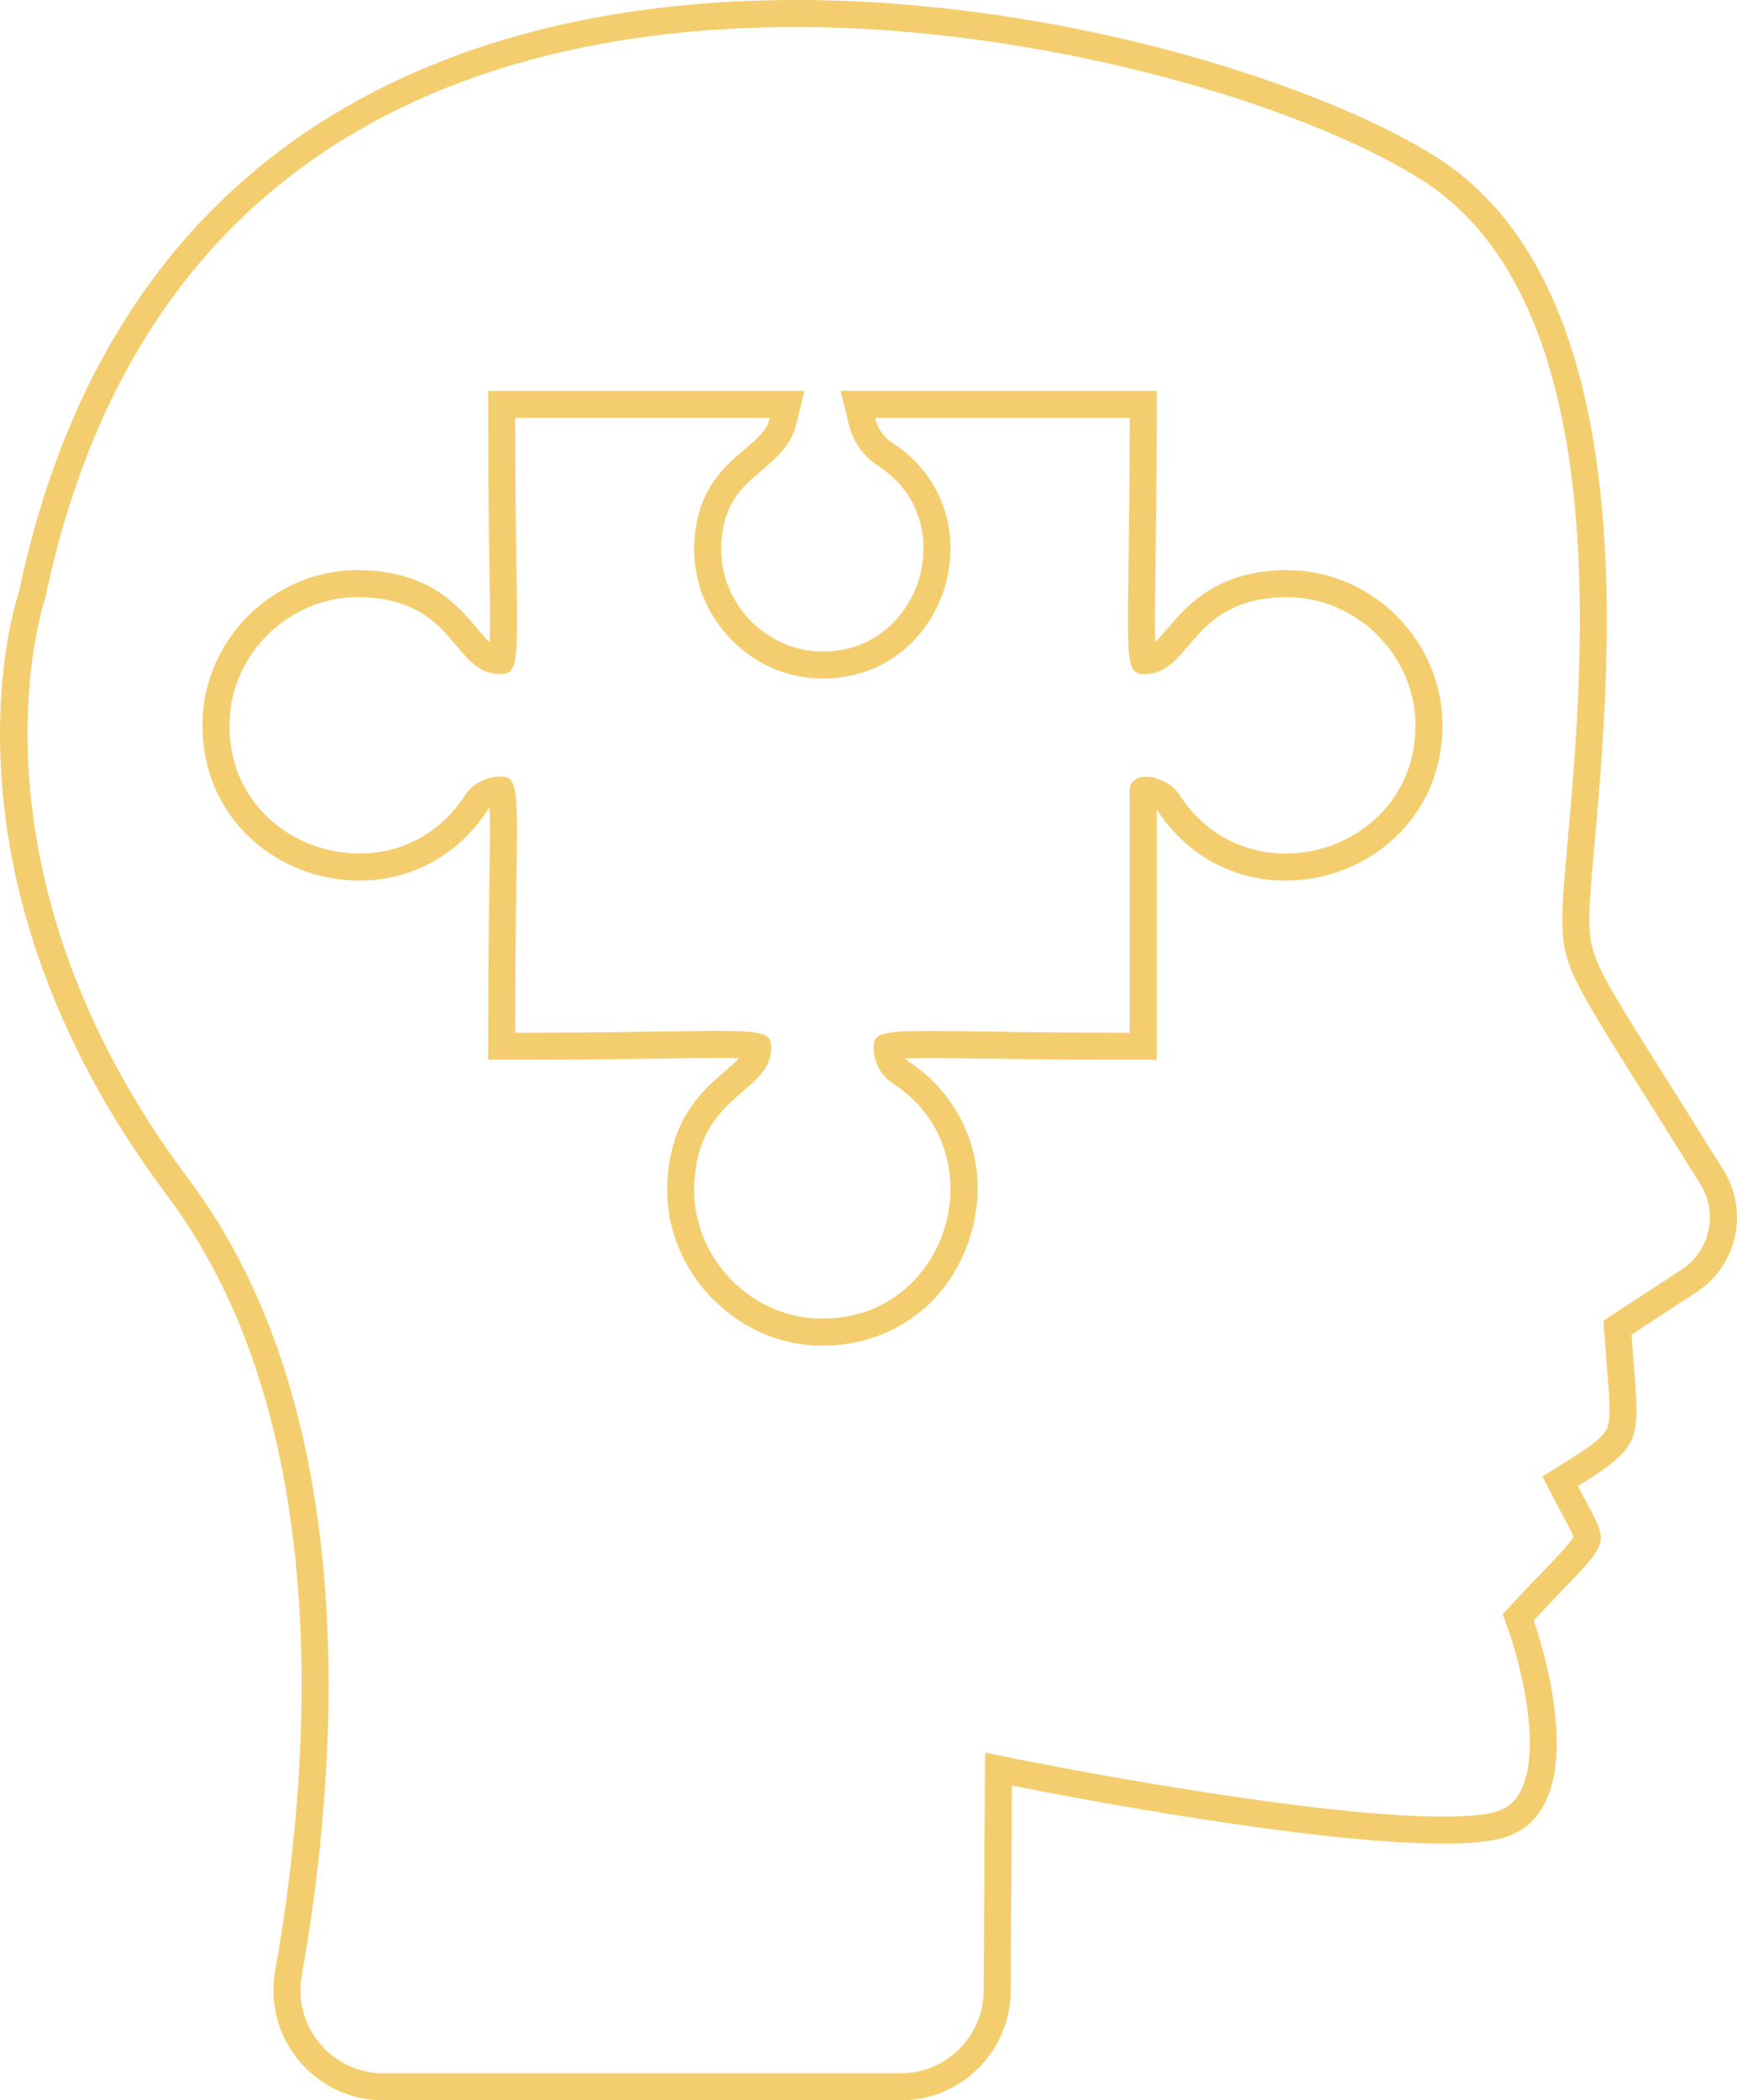 <svg xmlns="http://www.w3.org/2000/svg" width="893.61" height="1080" viewBox="0 0 893.61 1080"><g id="a"/><g id="b"><g id="c"><g id="d"><path d="M817.65 472.57c0-54.17 48.24-311.47-78.95-391.94C681.18 44.25 547.7.0 409.56.0 238.03.0 59.31 68.19 9.77 304.33c0 0-50.01 142.11 76.3 310.54 89.01 118.7 72.83 301.11 55.5 398.49-6.2 34.74 20.41 66.63 55.66 66.63H463.4c31.11.0 56.37-25.11 56.57-56.25l.63-105.59S667.6 948 742.29 948c11.21.0 20.78-.67 27.99-2.22 55.27-11.84 18.75-112.5 18.75-112.5 42.07-45.37 40.49-34.67 22.7-69.08 36.36-22.73 31.34-23.62 27.63-77.96l33.4-21.79c20.96-13.66 27.12-41.57 13.89-62.76-63.93-102.72-69-105.48-69-129.12zm47.51 180.25-33.4 21.79-6.82 4.45.55 8.13c.43 6.29.88 11.87 1.28 16.86 1.29 16.1 2.07 25.82-.07 30.62-1.98 4.44-9.08 9.46-22.34 17.75l-10.86 6.79 5.88 11.38c1.82 3.51 3.47 6.56 4.92 9.26 2.18 4.04 4.63 8.57 5.23 10.54-1.48 2.79-7.96 9.54-14.8 16.66-4.42 4.6-9.69 10.09-15.9 16.79l-5.75 6.22 2.87 7.96c5.75 15.91 18.01 61.98 5.93 83.75-3.15 5.67-7.77 8.99-14.53 10.44-5.91 1.26-14.34 1.91-25.08 1.91-72.43.0-217.46-29.28-218.92-29.57l-16.56-3.36-.1 16.9-.63 105.59c-.15 23.4-19.29 42.44-42.67 42.44H197.23c-12.64.0-24.55-5.56-32.66-15.25-8.15-9.74-11.55-22.51-9.31-35.05 17.82-100.16 33.98-286.53-58.06-409.26C-22.73 446.63 22.42 310.27 22.88 308.94l.3-.86.19-.9C74.23 64.78 261.45 13.9 409.56 13.9c128.38.0 261.57 40.43 321.71 78.48 99.8 63.14 83.25 249.61 75.3 339.22-1.57 17.73-2.82 31.74-2.82 40.97.0 23.32 4.74 30.85 41.64 89.46 8.07 12.82 17.78 28.24 29.47 47.02 9.16 14.68 4.81 34.32-9.7 43.77z" fill="#f4ce6e"/><path d="M662.18 293.14l-1.78.02c-34.78.73-49.76 18.3-59.68 29.93-2.78 3.25-4.77 5.49-6.41 6.98-.31-8.08-.11-21.51.13-38.08.27-18.44.64-43.7.64-77.1v-13.9H432.5l4.16 17.17c2.12 8.76 7.32 16.24 14.72 21.11 23.93 15.48 26.75 40.31 21.42 58.38-5.09 17.23-21.11 37.35-49.54 37.35l-1.73-.02c-27.97-.84-51.1-25.23-50.51-53.26.51-22.53 10.37-30.92 20.81-39.8 7.09-6.03 15.12-12.87 17.79-23.7l4.24-17.22H251.15v13.9c0 33.29.37 58.51.64 76.92.25 16.78.44 30.35.12 38.43-1.63-1.48-3.62-3.75-6.46-7.13-9.75-11.63-24.49-29.21-59.66-29.95l-1.81-.02c-42.81.0-78.61 34.77-79.79 77.48-.67 21.94 7.03 42.35 21.7 57.48 15.22 15.7 36.7 24.7 58.93 24.7 27.06.0 51.16-13.26 66.09-36.35.26-.4.57-.77.93-1.1.36 8.2.16 22.24-.08 39.69-.26 18.27-.61 43.28-.61 76v13.9h13.9c33.24.0 58.44-.37 76.85-.64 11.09-.16 19.96-.29 27.05-.29 4.82.0 8.46.07 11.2.18-1.5 1.62-3.71 3.61-6.89 6.34-11.63 9.99-29.22 25.1-30.01 59.8-.91 43.03 34.58 80.38 77.48 81.57.85.02 1.7.04 2.54.04 36.03.0 65.95-22.47 76.22-57.24 10.27-34.78-2.68-69.92-32.96-89.51-.39-.25-.74-.56-1.07-.91 2.9-.13 6.89-.22 12.34-.22 7.16.0 16.09.13 27.23.28 18.3.26 43.35.61 76.17.61h13.9V416.25c.05.06.09.13.13.19 14.96 23.12 39.05 36.38 66.1 36.38 22.2.0 43.67-8.99 58.91-24.67 14.69-15.12 22.44-35.53 21.81-57.49-1.28-42.73-37.11-77.49-79.87-77.49zm-.85 145.75c-20.42.0-41.01-9.27-54.44-30.03-3.9-5.98-11.39-9.46-17.29-9.47-4.72.0-8.41 2.23-8.41 7.22v124.42c-52.47.0-84.25-.89-103.39-.89-24.59.0-28.33 1.47-28.33 8.19.0 7.38 3.35 14.49 9.47 18.48 54.96 35.56 29.51 121.22-35.67 121.22-.71.0-1.43-.01-2.15-.03-35.68-.99-64.74-31.74-63.99-67.38 1.11-48.68 39.63-47.95 39.63-71.92.0-7.05-3.34-8.59-27.83-8.59-19.05.0-50.88.93-103.89.93.0-119.6 4.65-131.73-7.3-131.73-7.38.0-14.49 3.44-18.47 9.55-13.43 20.76-34.03 30.04-54.45 30.04-34.25.0-68.02-26.08-66.74-67.85.97-35.19 30.89-64.01 65.9-64.01.49.0.99.0 1.48.02 49.56 1.04 47.04 39.55 71.92 39.55 12.53.0 7.66-10.43 7.66-131.73h131.09c-4.41 17.92-37.97 21.47-39 66.52-.75 35.64 28.3 66.4 63.99 67.46.72.02 1.44.03 2.14.03 65.18.0 90.59-85.77 35.67-121.29-4.5-2.96-7.5-7.5-8.76-12.71h131.02c0 121.63-4.87 131.73 7.66 131.73 24.26.0 23-38.53 71.84-39.55.49-.01.99-.02 1.49-.02 35.05.0 64.93 28.81 65.98 64.01 1.19 41.77-32.59 67.85-66.83 67.85z" fill="#f4ce6e"/></g></g></g></svg>